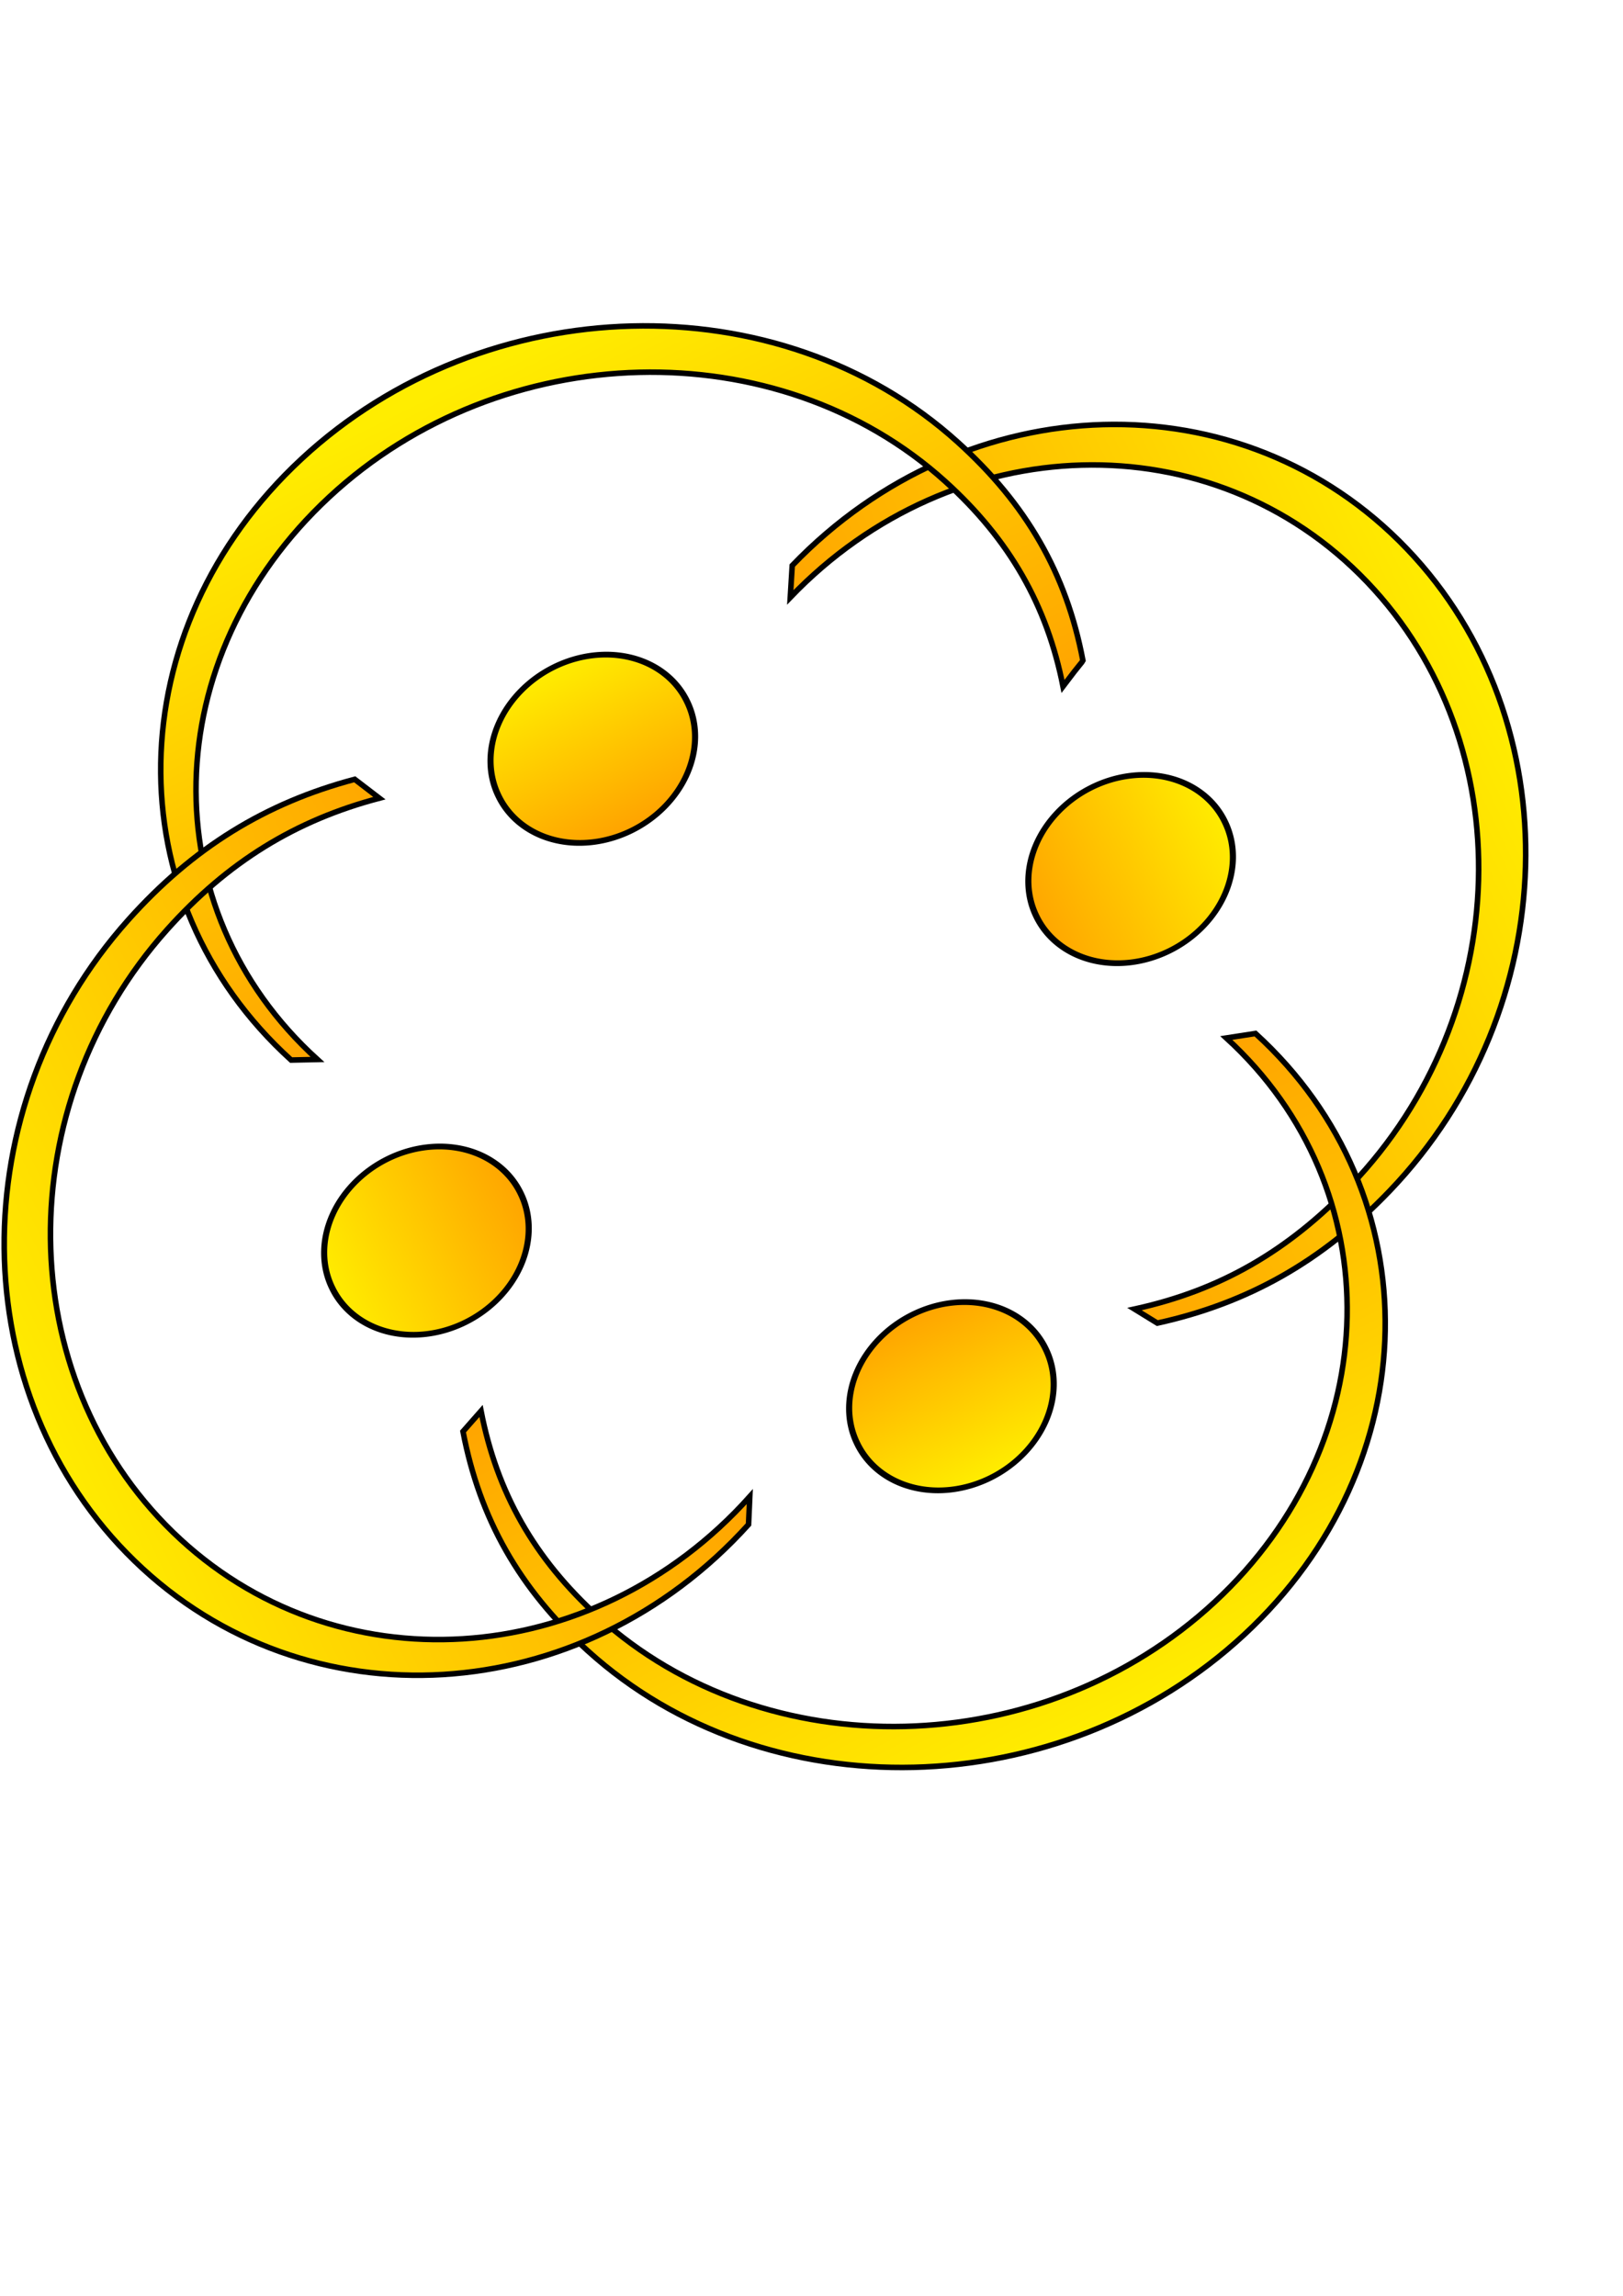 <?xml version="1.0" encoding="UTF-8" standalone="no"?>
<!DOCTYPE svg PUBLIC "-//W3C//DTD SVG 20010904//EN"
"http://www.w3.org/TR/2001/REC-SVG-20010904/DTD/svg10.dtd">
<!-- Created with Inkscape (http://www.inkscape.org/) --><svg height="297mm" id="svg1" inkscape:export-filename="/home/joel/LinpediaLogo3.png" inkscape:export-xdpi="72.000000" inkscape:export-ydpi="72.000000" inkscape:version="0.40" sodipodi:docbase="/home/joel" sodipodi:docname="GoldenHug.svg" sodipodi:version="0.32" width="210mm" xmlns="http://www.w3.org/2000/svg" xmlns:cc="http://web.resource.org/cc/" xmlns:dc="http://purl.org/dc/elements/1.1/" xmlns:inkscape="http://www.inkscape.org/namespaces/inkscape" xmlns:rdf="http://www.w3.org/1999/02/22-rdf-syntax-ns#" xmlns:sodipodi="http://sodipodi.sourceforge.net/DTD/sodipodi-0.dtd" xmlns:xlink="http://www.w3.org/1999/xlink">
  <defs id="defs3">
    <marker id="TriangleOutM" inkscape:stockid="TriangleOutM" orient="auto" refX="0.0" refY="0.0" style="overflow:visible;">
      <path d="M 5.77,0.0 L -2.88,5.0 L -2.88,-5.0 L 5.77,0.0 z " id="path3702" sodipodi:nodetypes="cccc" style="fill-rule:evenodd;stroke:#000000;stroke-width:1.0pt;marker-start:none;" transform="scale(0.4)"/>
    </marker>
    <marker id="Arrow2M" inkscape:stockid="Arrow2M" orient="auto" refX="0.0" refY="0.0" style="overflow:visible;">
      <path d="M 8.719,4.034 L -2.207,0.016 L 8.719,-4.002 C 6.973,-1.63 6.983,1.616 8.719,4.034 z " id="path3748" sodipodi:nodetypes="cccc" style="font-size:12.0;fill-rule:evenodd;stroke-width:0.625;stroke-linejoin:round;" transform="scale(0.6) translate(-5,0)"/>
    </marker>
    <marker id="Arrow1M" inkscape:stockid="Arrow1M" orient="auto" refX="0.0" refY="0.0" style="overflow:visible;">
      <path d="M 0.0,0.0 L 5.0,-5.0 L -12.5,0.0 L 5.0,5.0 L 0.0,0.0 z " id="path3754" sodipodi:nodetypes="ccccc" style="fill-rule:evenodd;stroke:#000000;stroke-width:1.0pt;marker-start:none;" transform="scale(0.4)"/>
    </marker>
    <marker id="Arrow1S" inkscape:stockid="Arrow1S" orient="auto" refX="0.0" refY="0.0" style="overflow:visible;">
      <path d="M 0.0,0.0 L 5.0,-5.0 L -12.5,0.0 L 5.0,5.0 L 0.0,0.0 z " id="path983" sodipodi:nodetypes="ccccc" style="fill-rule:evenodd;stroke:#000000;stroke-width:1.0pt;marker-start:none;" transform="scale(0.2)"/>
    </marker>
    <marker id="Arrow2S" inkscape:stockid="Arrow2S" orient="auto" refX="0.0" refY="0.0" style="overflow:visible;">
      <path d="M 8.719,4.034 L -2.207,0.016 L 8.719,-4.002 C 6.973,-1.63 6.983,1.616 8.719,4.034 z " id="arrowMarkerPath2" sodipodi:nodetypes="cccc" style="font-size:12.0;fill-rule:evenodd;stroke-width:0.625;stroke-linejoin:round;" transform="scale(0.3) translate(-5,0)"/>
    </marker>
    <marker id="Arrow1L" inkscape:stockid="Arrow1L" orient="auto" refX="0.0" refY="0.0" style="overflow:visible;">
      <path d="M 0.0,0.0 L 5.0,-5.0 L -12.5,0.0 L 5.0,5.0 L 0.0,0.0 z " id="path4011" sodipodi:nodetypes="ccccc" style="fill-rule:evenodd;stroke:#000000;stroke-width:1.0pt;marker-start:none;" transform="scale(0.8)"/>
    </marker>
    <linearGradient gradientTransform="scale(0.893,1.12)" gradientUnits="userSpaceOnUse" id="linearGradient884" x1="254.969" x2="277.045" xlink:href="#linearGradient865" y1="629.17" y2="579.989"/>
    <linearGradient gradientTransform="scale(1.251,0.799)" gradientUnits="userSpaceOnUse" id="linearGradient882" x1="911.584" x2="911.584" xlink:href="#linearGradient865" y1="626.533" y2="471.988"/>
    <linearGradient gradientTransform="scale(1.25,0.8)" gradientUnits="userSpaceOnUse" id="linearGradient881" x1="472.389" x2="472.106" xlink:href="#linearGradient865" y1="807.869" y2="746.311"/>
    <linearGradient gradientTransform="scale(1.027,0.974)" gradientUnits="userSpaceOnUse" id="linearGradient878" x1="184.043" x2="142.933" xlink:href="#linearGradient860" y1="838.549" y2="642.706"/>
    <linearGradient gradientTransform="scale(0.763,1.311)" gradientUnits="userSpaceOnUse" id="linearGradient876" x1="736.187" x2="736.187" xlink:href="#linearGradient860" y1="646.923" y2="478.889"/>
    <linearGradient gradientTransform="scale(1.349,0.741)" gradientUnits="userSpaceOnUse" id="linearGradient872" x1="250.238" x2="250.238" xlink:href="#linearGradient860" y1="350.14" y2="280.1"/>
    <linearGradient gradientTransform="scale(1.251,0.799)" gradientUnits="userSpaceOnUse" id="linearGradient864" x1="911.584" x2="911.584" xlink:href="#linearGradient865" y1="626.533" y2="471.988"/>
    <linearGradient gradientTransform="scale(1.194,0.837)" gradientUnits="userSpaceOnUse" id="linearGradient859" x1="309.547" x2="309.547" xlink:href="#linearGradient860" y1="292.841" y2="127.497"/>
    <linearGradient gradientTransform="scale(0.961,1.041)" gradientUnits="userSpaceOnUse" id="linearGradient857" x1="405.494" x2="405.494" xlink:href="#linearGradient850" y1="241.16" y2="748.59"/>
    <linearGradient gradientTransform="scale(0.976,1.025)" gradientUnits="userSpaceOnUse" id="linearGradient856" x1="517.8" x2="742.348" xlink:href="#linearGradient845" y1="832.915" y2="628.791"/>
    <linearGradient gradientTransform="scale(1.214,0.824)" gradientUnits="userSpaceOnUse" id="linearGradient2451" x1="275.913" x2="337.766" xlink:href="#linearGradient845" y1="240.365" y2="385.178"/>
    <linearGradient gradientTransform="scale(1.015,0.985)" gradientUnits="userSpaceOnUse" id="linearGradient848" x1="226.344" x2="109.991" xlink:href="#linearGradient845" y1="866.833" y2="627.572"/>
    <linearGradient id="linearGradient845">
      <stop id="stop846" offset="0" style="stop-color:#ffa500;stop-opacity:1;"/>
      <stop id="stop847" offset="1" style="stop-color:#ffed00;stop-opacity:1;"/>
    </linearGradient>
    <linearGradient id="linearGradient850">
      <stop id="stop851" offset="0" style="stop-color:#c1c3c5;stop-opacity:1;"/>
      <stop id="stop852" offset="1" style="stop-color:#ffffff;stop-opacity:1;"/>
    </linearGradient>
    <linearGradient id="linearGradient860">
      <stop id="stop861" offset="0" style="stop-color:#fafdff;stop-opacity:0;"/>
      <stop id="stop862" offset="1" style="stop-color:#ffffff;stop-opacity:0.847;"/>
    </linearGradient>
    <linearGradient id="linearGradient865">
      <stop id="stop866" offset="0" style="stop-color:#fafdff;stop-opacity:0;"/>
      <stop id="stop867" offset="1" style="stop-color:#ffffff;stop-opacity:1;"/>
    </linearGradient>
    <linearGradient gradientTransform="scale(1.194,0.837)" gradientUnits="userSpaceOnUse" id="linearGradient10200" inkscape:collect="always" x1="309.547" x2="309.547" xlink:href="#linearGradient860" y1="292.841" y2="127.497"/>
    <linearGradient gradientTransform="scale(1.194,0.837)" gradientUnits="userSpaceOnUse" id="linearGradient10201" inkscape:collect="always" x1="309.547" x2="309.547" xlink:href="#linearGradient860" y1="292.841" y2="127.497"/>
    <linearGradient gradientTransform="matrix(1.243,-0.618,0.367,0.762,-213.181,223.369)" gradientUnits="userSpaceOnUse" id="linearGradient14136" inkscape:collect="always" x1="275.77" x2="275.77" xlink:href="#linearGradient845" y1="502.238" y2="190.516"/>
    <linearGradient gradientTransform="matrix(0.805,-0.4,0.566,1.176,-213.181,223.369)" gradientUnits="userSpaceOnUse" id="linearGradient17446" inkscape:collect="always" x1="329.93" x2="-3.677" xlink:href="#linearGradient845" y1="404.705" y2="404.705"/>
    <linearGradient gradientTransform="matrix(1.246,-0.619,0.366,0.76,-213.181,223.369)" gradientUnits="userSpaceOnUse" id="linearGradient3784" inkscape:collect="always" x1="287.931" x2="287.931" xlink:href="#linearGradient845" y1="736.224" y2="1054.868"/>
    <linearGradient gradientTransform="matrix(0.799,-0.397,0.571,1.185,-213.181,223.369)" gradientUnits="userSpaceOnUse" id="linearGradient5766" inkscape:collect="always" x1="570.461" x2="900.692" xlink:href="#linearGradient845" y1="393.164" y2="393.164"/>
    <linearGradient gradientTransform="scale(1.02,0.98)" gradientUnits="userSpaceOnUse" id="linearGradient6435" inkscape:collect="always" x1="239.6" x2="-1.171" xlink:href="#linearGradient845" y1="164.674" y2="164.674"/>
    <linearGradient gradientTransform="scale(1.02,0.98)" gradientUnits="userSpaceOnUse" id="linearGradient7096" inkscape:collect="always" x1="132.95" x2="132.95" xlink:href="#linearGradient845" y1="281.384" y2="51.792"/>
    <linearGradient gradientTransform="scale(1.02,0.98)" gradientUnits="userSpaceOnUse" id="linearGradient8414" inkscape:collect="always" x1="-1.383" x2="243.044" xlink:href="#linearGradient845" y1="170.414" y2="170.414"/>
    <linearGradient gradientTransform="scale(1.02,0.98)" gradientUnits="userSpaceOnUse" id="linearGradient9075" inkscape:collect="always" x1="120.022" x2="120.022" xlink:href="#linearGradient845" y1="53.705" y2="287.123"/>
  </defs>
  <sodipodi:namedview bordercolor="#666666" borderopacity="1.0" id="base" inkscape:current-layer="svg1" inkscape:cx="-103.68343" inkscape:cy="397.35918" inkscape:guide-bbox="true" inkscape:pageopacity="1.0000000" inkscape:pageshadow="2" inkscape:window-height="694" inkscape:window-width="1024" inkscape:window-x="-9" inkscape:window-y="62" inkscape:zoom="0.83809309" pagecolor="#ffffff" showguides="true">
    <sodipodi:guide id="guide9076" orientation="vertical" position="-224.97"/>
  </sodipodi:namedview>
  <g id="layer1" inkscape:groupmode="layer" inkscape:label="Layer 1">
    <path d="M 565.972,646.924 L 554.797,640.048 L 555.351,639.926 C 596.832,630.797 629.873,611.662 660.637,579.559 C 740.739,495.969 744.286,363.813 668.554,284.568 C 592.822,205.323 466.348,208.85 386.473,292.092 L 387.424,276.505 C 472.71,187.885 607.433,184.069 688.065,268.385 C 768.698,352.701 764.857,493.378 679.492,582.395 C 646.708,616.582 610.538,637.142 565.972,646.924 z " id="path4023" sodipodi:nodetypes="cccccccccc" style="fill:url(#linearGradient5766);fill-opacity:1;fill-rule:evenodd;stroke:#000000;stroke-width:2.709;stroke-linecap:butt;stroke-linejoin:miter;stroke-miterlimit:4;stroke-dashoffset:0;stroke-opacity:1;marker-start:none"/>
    <path d="M 599.708,507.522 C 680.427,581.263 678.4,705.042 593.989,783.3 C 509.579,861.558 374.593,864.806 292.681,790.55 C 261.223,762.032 242.999,729.743 235.248,689.889 L 226.42,699.917 C 234.551,742.464 253.948,776.826 287.444,807.166 C 374.661,886.168 518.451,882.645 608.402,799.302 C 698.354,715.958 700.572,584.2 613.96,505.312 L 599.708,507.522 z " id="path3291" sodipodi:nodetypes="ccccccccc" style="fill:url(#linearGradient3784);fill-opacity:1;fill-rule:evenodd;stroke:#000000;stroke-width:2.709;stroke-linecap:butt;stroke-linejoin:miter;stroke-miterlimit:4;stroke-dashoffset:0;stroke-opacity:1;marker-start:none"/>
    <path d="M 246.953,282.383 A 105.28,176.74 0 1 1 82.749,307.272 L 170.74,404.315 z" id="path4036" inkscape:export-filename="/home/joel/g873.png" inkscape:export-xdpi="72.000000" inkscape:export-ydpi="72.000000" sodipodi:cx="170.73958" sodipodi:cy="404.31549" sodipodi:end="10.006034" sodipodi:rx="105.28031" sodipodi:ry="176.74001" sodipodi:start="5.5218384" sodipodi:type="arc" style="fill:none;stroke-width:2.5;stroke-miterlimit:4;stroke-dashoffset:0" transform="matrix(1.062,-0.528,0.489,1.016,-282.405,213.774)"/>
    <rect height="889.77" id="rect10203" style="fill:none;fill-opacity:1;fill-rule:nonzero;stroke-width:7.187;stroke-miterlimit:4" width="1289.081" x="-177.954" y="28.042"/>
    <path d="M 519.846,335.612 C 512.057,296.188 493.796,263.92 462.303,235.438 C 380.301,161.277 245.312,164.674 160.987,243.021 C 76.663,321.368 73.661,444.07 155.236,518.028 L 142.384,518.306 C 55.494,439.601 57.561,307.847 147.422,224.409 C 237.282,140.971 381.075,137.288 468.388,216.19 C 501.921,246.492 521.501,280.323 529.575,322.949 C 528.578,324.746 529.618,322.647 519.846,335.612 z " id="path4024" sodipodi:nodetypes="ccccccccc" style="fill:url(#linearGradient14136);fill-opacity:1;fill-rule:evenodd;stroke:#000000;stroke-width:2.709;stroke-linecap:butt;stroke-linejoin:miter;stroke-miterlimit:4;stroke-dashoffset:0;stroke-opacity:1;marker-start:none;marker-mid:none;marker-end:none"/>
    <path d="M 366.063,745.384 C 284.349,835.939 149.618,844.486 65.797,763.208 C -18.024,681.931 -19.351,541.456 62.836,449.648 C 94.4,414.389 129.853,392.606 173.462,381.032 L 185.519,390.264 C 144.564,401.026 111.29,421.475 81.673,454.585 C 4.556,540.799 5.86,672.768 84.583,749.16 C 163.307,825.551 289.787,817.58 366.67,731.744 L 366.063,745.384 z " id="path4025" sodipodi:nodetypes="ccccccccc" style="fill:url(#linearGradient17446);fill-opacity:1;fill-rule:evenodd;stroke:#000000;stroke-width:2.709;stroke-linecap:butt;stroke-linejoin:miter;stroke-miterlimit:4;stroke-dashoffset:0;stroke-opacity:1;marker-start:none"/>
  </g>
  <path d="M 244.381 167.026 A 121.1 116.19 0 1 1  2.182,167.026 A 121.1 116.19 0 1 1  244.381 167.026 z" id="path1071" inkscape:export-filename="/home/joel/g873.png" inkscape:export-xdpi="72.000000" inkscape:export-ydpi="72.000000" sodipodi:cx="123.28161" sodipodi:cy="167.02568" sodipodi:rx="121.09963" sodipodi:ry="116.19019" sodipodi:type="arc" style="fill:url(#linearGradient7096);fill-opacity:1;fill-rule:evenodd;stroke:#000000;stroke-width:7.187;stroke-linecap:butt;stroke-linejoin:miter;stroke-miterlimit:4;stroke-opacity:1" transform="matrix(0.381,-0.19,0.165,0.342,215.371,332.404)"/>
  <path d="M 244.381 167.026 A 121.1 116.19 0 1 1  2.182,167.026 A 121.1 116.19 0 1 1  244.381 167.026 z" id="path1072" inkscape:export-filename="/home/joel/g873.png" inkscape:export-xdpi="72.000000" inkscape:export-ydpi="72.000000" sodipodi:cx="123.28161" sodipodi:cy="167.02568" sodipodi:rx="121.09963" sodipodi:ry="116.19019" sodipodi:type="arc" style="fill:url(#linearGradient8414);fill-opacity:1;fill-rule:evenodd;stroke:#000000;stroke-width:7.187;stroke-linecap:butt;stroke-linejoin:miter;stroke-miterlimit:4;stroke-opacity:1" transform="matrix(0.381,-0.19,0.165,0.342,478.383,391.218)"/>
  <path d="M 244.381 167.026 A 121.1 116.19 0 1 1  2.182,167.026 A 121.1 116.19 0 1 1  244.381 167.026 z" id="path1073" inkscape:export-filename="/home/joel/g873.png" inkscape:export-xdpi="72.000000" inkscape:export-ydpi="72.000000" sodipodi:cx="123.28161" sodipodi:cy="167.02568" sodipodi:rx="121.09963" sodipodi:ry="116.19019" sodipodi:type="arc" style="fill:url(#linearGradient9075);fill-opacity:1;fill-rule:evenodd;stroke:#000000;stroke-width:7.187;stroke-linecap:butt;stroke-linejoin:miter;stroke-miterlimit:4;stroke-opacity:1" transform="matrix(0.381,-0.19,0.165,0.342,390.748,648.976)"/>
  <path d="M 244.381 167.026 A 121.1 116.19 0 1 1  2.182,167.026 A 121.1 116.19 0 1 1  244.381 167.026 z" id="path1074" inkscape:export-filename="/home/joel/g873.png" inkscape:export-xdpi="72.000000" inkscape:export-ydpi="72.000000" sodipodi:cx="123.28161" sodipodi:cy="167.02568" sodipodi:rx="121.09963" sodipodi:ry="116.19019" sodipodi:type="arc" style="fill:url(#linearGradient6435);fill-opacity:1;fill-rule:evenodd;stroke:#000000;stroke-width:7.187;stroke-linecap:butt;stroke-linejoin:miter;stroke-miterlimit:4;stroke-opacity:1" transform="matrix(0.381,-0.19,0.165,0.342,134.01,572.905)"/>
  <rect height="1132.829" id="rect10202" style="fill:none;fill-opacity:1;fill-rule:nonzero;stroke-width:7.187;stroke-miterlimit:4" width="1076.404" x="-177.954" y="-149.912"/>
  <g id="layer2" inkscape:groupmode="layer" inkscape:label="Color"/>
</svg>
